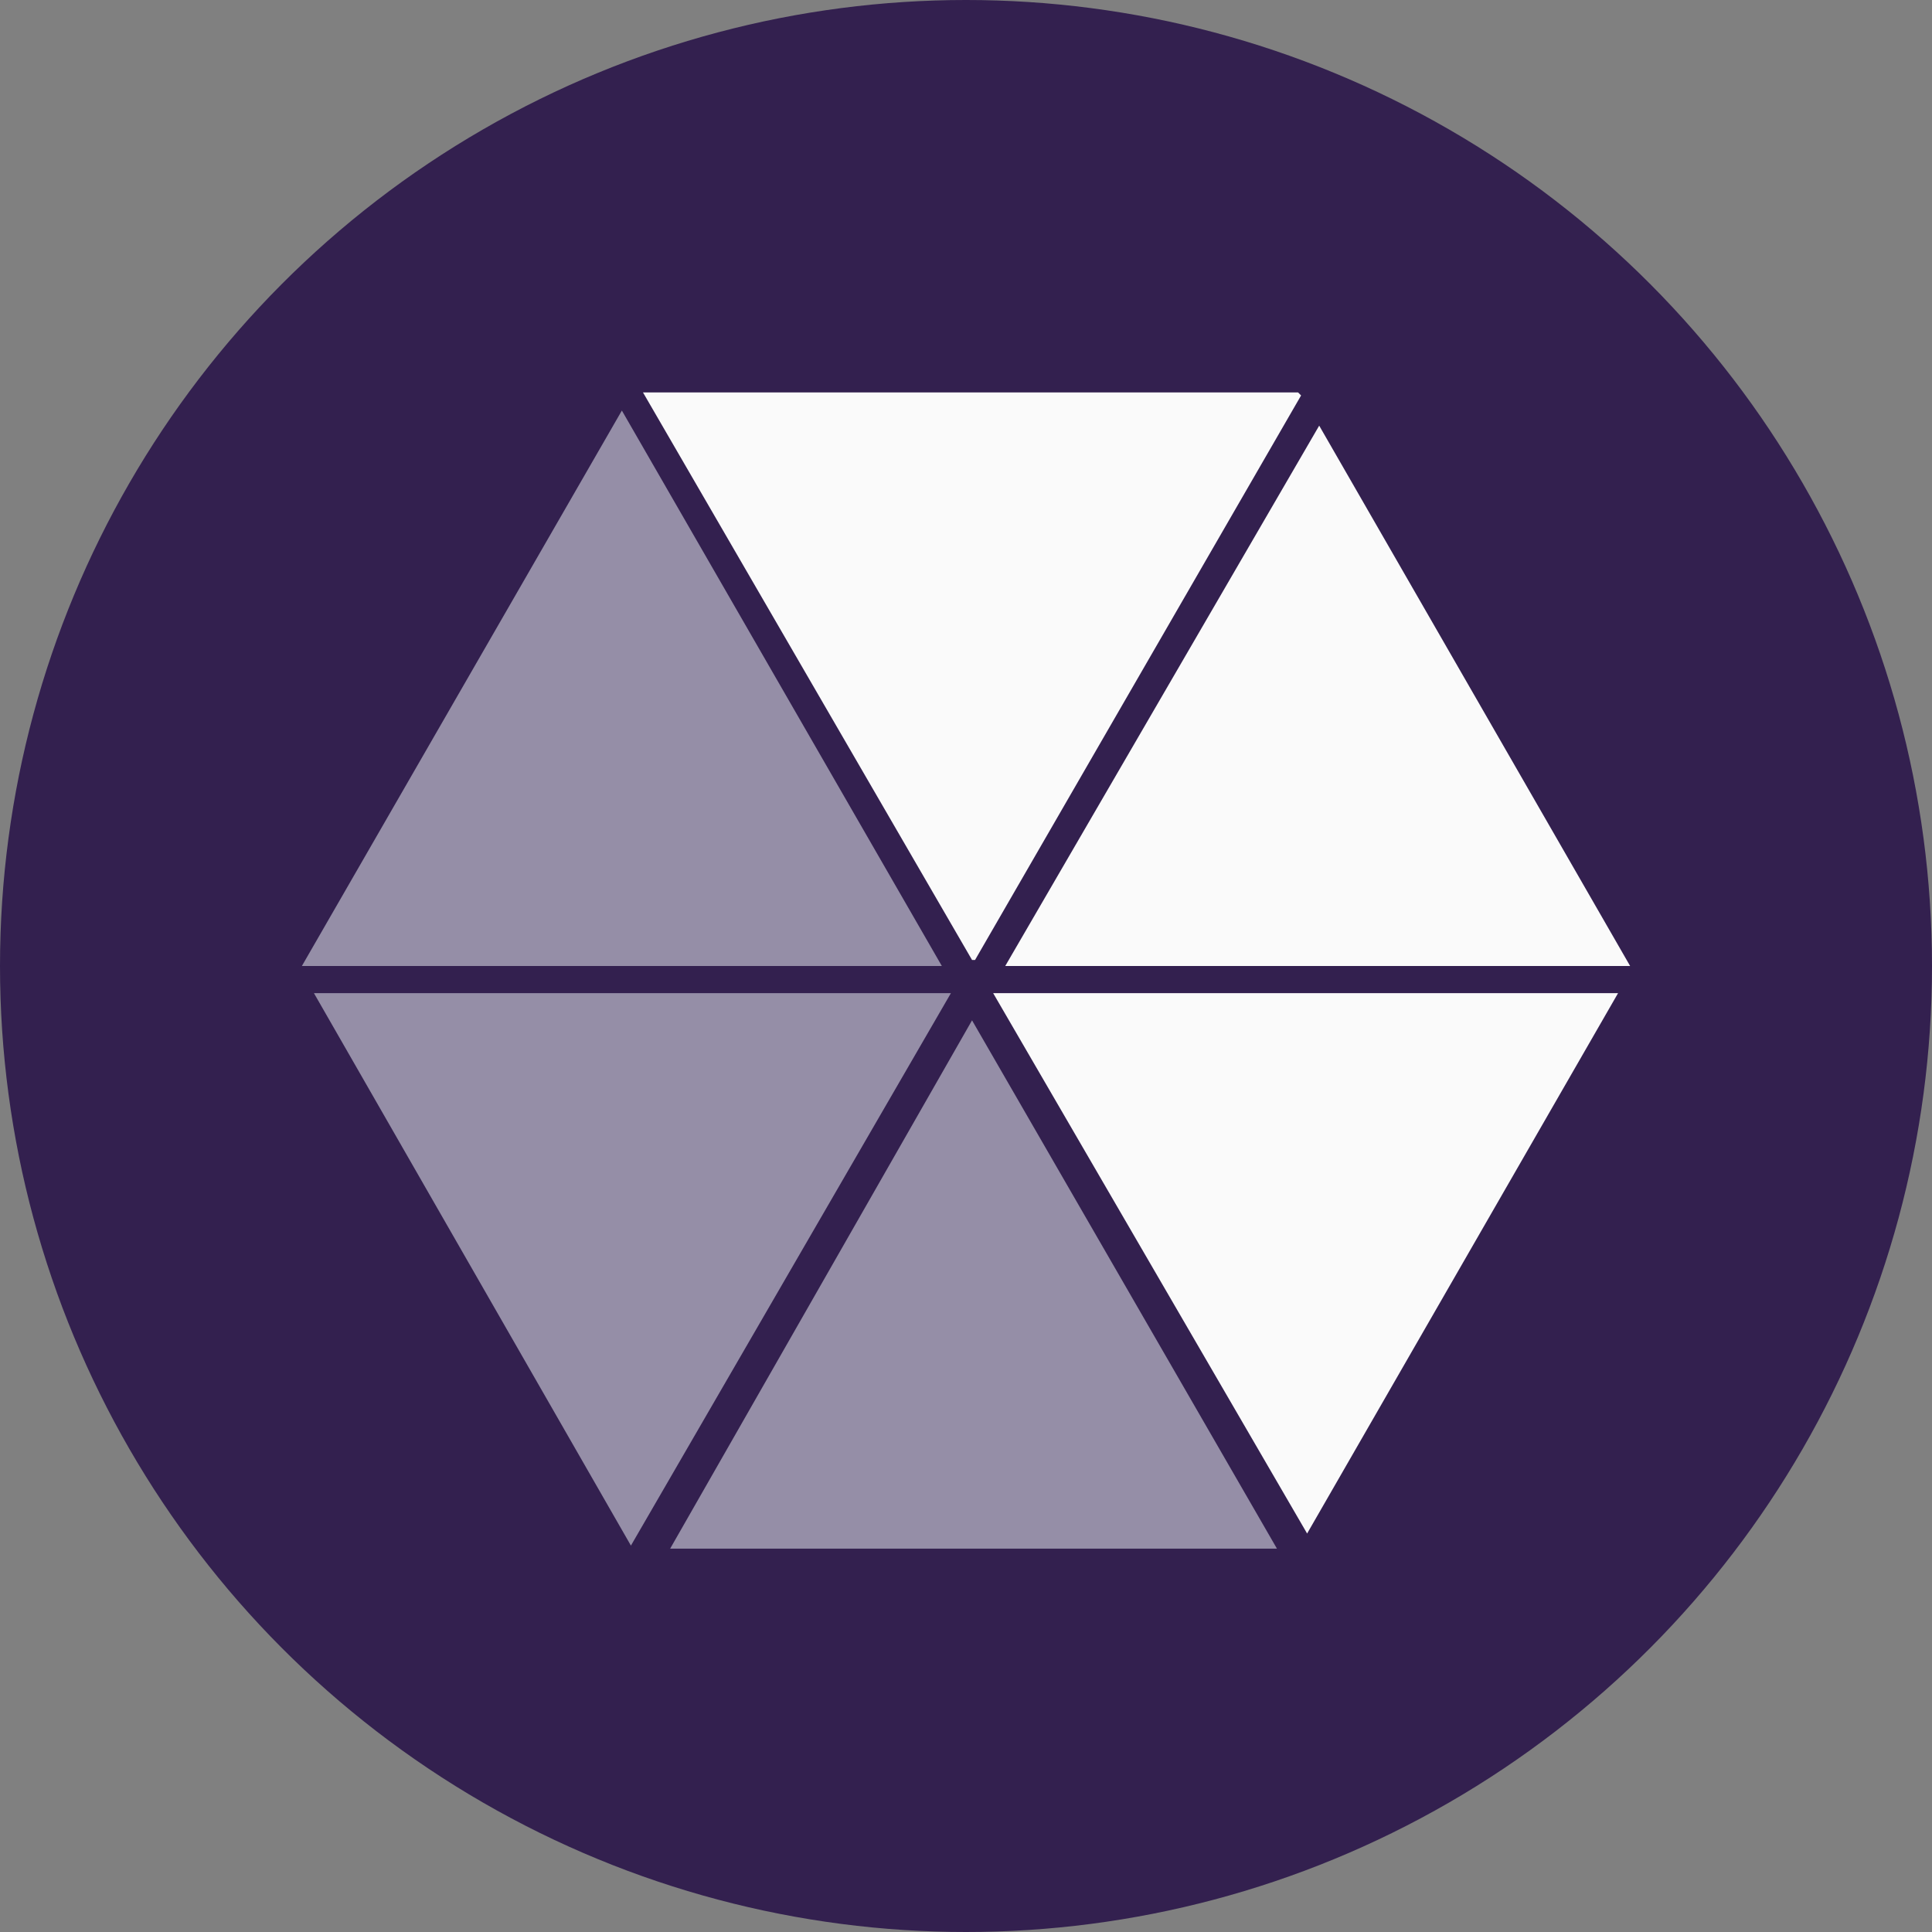 <?xml version="1.0" encoding="utf-8"?>
<!-- Generator: Adobe Illustrator 25.0.1, SVG Export Plug-In . SVG Version: 6.00 Build 0)  -->
<svg version="1.1" id="Слой_1" xmlns="http://www.w3.org/2000/svg" xmlns:xlink="http://www.w3.org/1999/xlink" x="0px" y="0px"
	 viewBox="0 0 64 64" style="enable-background:new 0 0 64 64;" xml:space="preserve">
<rect x="0" y="0" width="64" height="64" fill="#808080" stroke="none"/>
<style type="text/css">
	.st0{fill:#33204F;}
	.st1{fill:#FAFAFA;}
	.st2{fill:#958EA7;}
</style>
<circle class="st0" cx="32" cy="32" r="32"/>
<g>
	<polygon class="st1" points="43,13 21.3,13 32.2,31.8 32.2,31.8 32.3,31.8 43.1,13.1 	"/>
	<polygon class="st2" points="22.2,51.3 42.3,51.3 32.2,33.8 	"/>
	<polygon class="st1" points="54,32 43.7,14.1 33.3,32 33.3,32 	"/>
	<polygon class="st1" points="32.9,32.9 43.3,50.8 53.6,32.9 	"/>
	<polygon class="st2" points="31.2,32 31.2,32 20.6,13.6 10,32 	"/>
	<polygon class="st2" points="10.4,32.9 20.9,51.2 31.5,32.9 	"/>
</g>
</svg>
